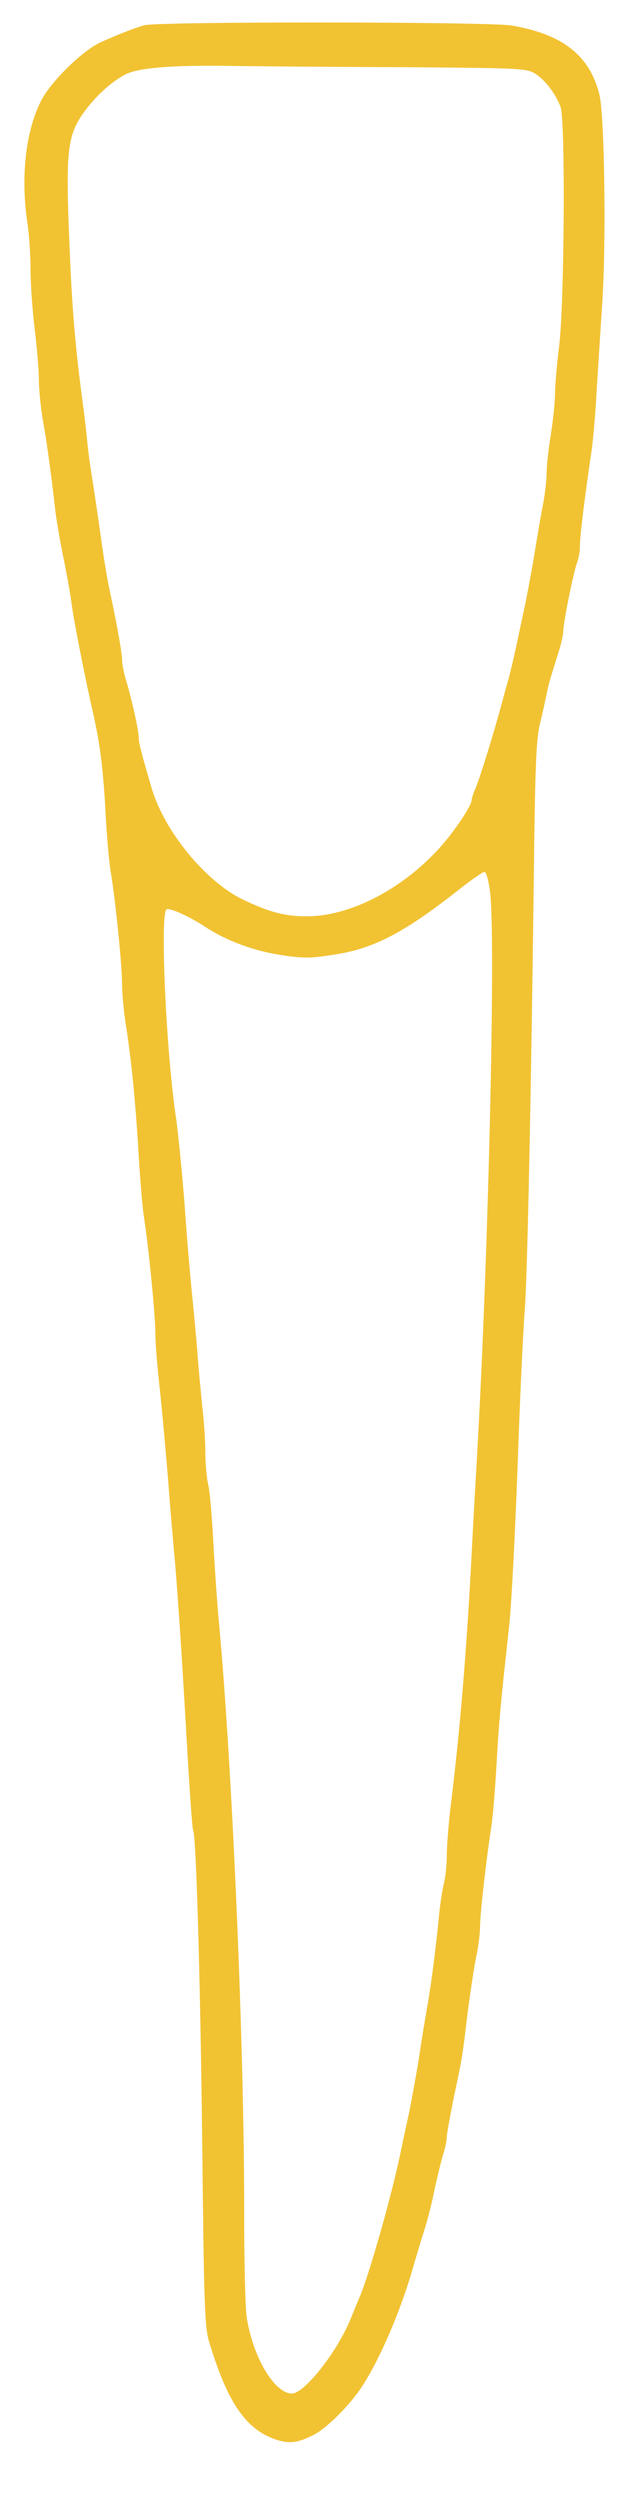 <?xml version="1.0" standalone="no"?>
<!DOCTYPE svg PUBLIC "-//W3C//DTD SVG 20010904//EN"
 "http://www.w3.org/TR/2001/REC-SVG-20010904/DTD/svg10.dtd">
<svg version="1.0" xmlns="http://www.w3.org/2000/svg"
 width="231pt" height="900pt" viewBox="0 0 231 900"
 preserveAspectRatio="xMidYMid meet">
<g transform="translate(0,900) scale(0.1,-0.1)"
fill="#f1c232" stroke="none">
<path d="M520 8909 c-39 -11 -92 -32 -159 -62 -66 -31 -182 -145 -215 -214
-54 -109 -72 -273 -47 -438 6 -38 11 -113 11 -165 0 -53 7 -150 15 -215 8 -66
15 -147 15 -180 0 -33 6 -98 14 -145 15 -84 31 -200 46 -335 5 -38 18 -113 29
-166 11 -53 25 -130 30 -170 9 -64 46 -254 79 -399 22 -98 34 -191 42 -340 4
-85 13 -184 19 -220 17 -98 41 -340 41 -405 0 -32 6 -99 14 -149 20 -126 36
-293 46 -471 5 -82 13 -181 19 -220 18 -117 41 -356 41 -420 0 -33 7 -118 15
-190 8 -71 21 -218 30 -325 8 -107 20 -247 26 -310 12 -147 24 -324 44 -674 9
-154 18 -283 21 -288 11 -17 26 -536 33 -1143 6 -577 9 -646 25 -700 65 -215
130 -311 235 -349 52 -18 82 -15 141 15 46 23 129 105 173 172 65 97 145 284
188 440 11 37 28 94 38 125 10 31 27 95 36 142 10 47 24 104 31 128 8 23 14
53 14 65 0 12 12 76 25 142 31 145 30 138 50 305 10 74 23 165 31 202 8 37 14
86 14 110 0 42 20 224 41 363 6 39 14 142 19 230 9 154 13 200 45 490 8 72 21
326 30 565 8 239 20 496 26 570 10 128 24 821 34 1665 4 296 8 394 20 445 9
36 19 83 24 105 7 39 13 58 45 160 9 28 16 61 16 73 0 30 37 213 50 247 6 15
10 42 10 61 0 34 17 173 41 334 6 41 15 140 19 220 5 80 14 221 20 313 15 213
9 680 -10 757 -35 140 -131 216 -315 248 -78 14 -1276 15 -1325 1z m930 -151
c423 -3 447 -4 478 -23 35 -21 74 -72 92 -120 18 -46 14 -709 -5 -861 -8 -65
-15 -144 -15 -174 0 -30 -7 -95 -15 -145 -8 -49 -15 -111 -15 -136 0 -26 -6
-80 -14 -120 -8 -41 -21 -119 -30 -174 -9 -55 -23 -129 -30 -165 -41 -194 -49
-230 -62 -280 -9 -30 -21 -77 -29 -105 -23 -86 -76 -259 -91 -293 -8 -18 -14
-37 -14 -42 0 -24 -77 -135 -133 -192 -136 -141 -314 -228 -462 -228 -80 0
-138 16 -233 62 -133 66 -279 244 -325 398 -40 137 -47 164 -47 184 0 25 -26
142 -46 207 -8 26 -14 58 -14 72 0 25 -19 131 -44 247 -8 36 -22 119 -31 185
-9 66 -23 158 -30 205 -8 47 -17 112 -20 145 -3 33 -10 92 -15 130 -28 207
-41 356 -50 594 -14 330 -7 386 55 470 41 56 95 105 145 132 45 24 157 34 357
32 109 -2 398 -4 643 -5z m316 -2970 c21 -169 -6 -1316 -47 -2033 -6 -104 -15
-260 -19 -345 -18 -347 -41 -633 -76 -915 -8 -66 -14 -147 -14 -180 0 -33 -5
-78 -11 -100 -5 -22 -14 -78 -18 -125 -11 -112 -29 -251 -42 -320 -5 -30 -19
-111 -29 -180 -11 -69 -27 -154 -34 -190 -8 -36 -22 -101 -31 -145 -32 -158
-116 -452 -150 -530 -7 -16 -21 -50 -31 -75 -48 -119 -167 -270 -212 -270 -63
0 -141 132 -163 275 -5 33 -9 197 -9 365 1 605 -43 1621 -91 2138 -6 63 -15
191 -20 285 -5 95 -13 190 -19 212 -5 22 -10 74 -10 115 0 41 -5 116 -11 165
-5 50 -14 140 -18 200 -5 61 -14 157 -20 215 -6 58 -18 200 -26 315 -9 116
-23 253 -30 305 -36 233 -59 740 -35 755 11 7 84 -26 138 -62 79 -52 179 -89
285 -104 76 -11 103 -10 187 4 141 22 253 82 450 238 41 32 80 59 86 59 6 0
15 -31 20 -72z"/>
</g>
</svg>
